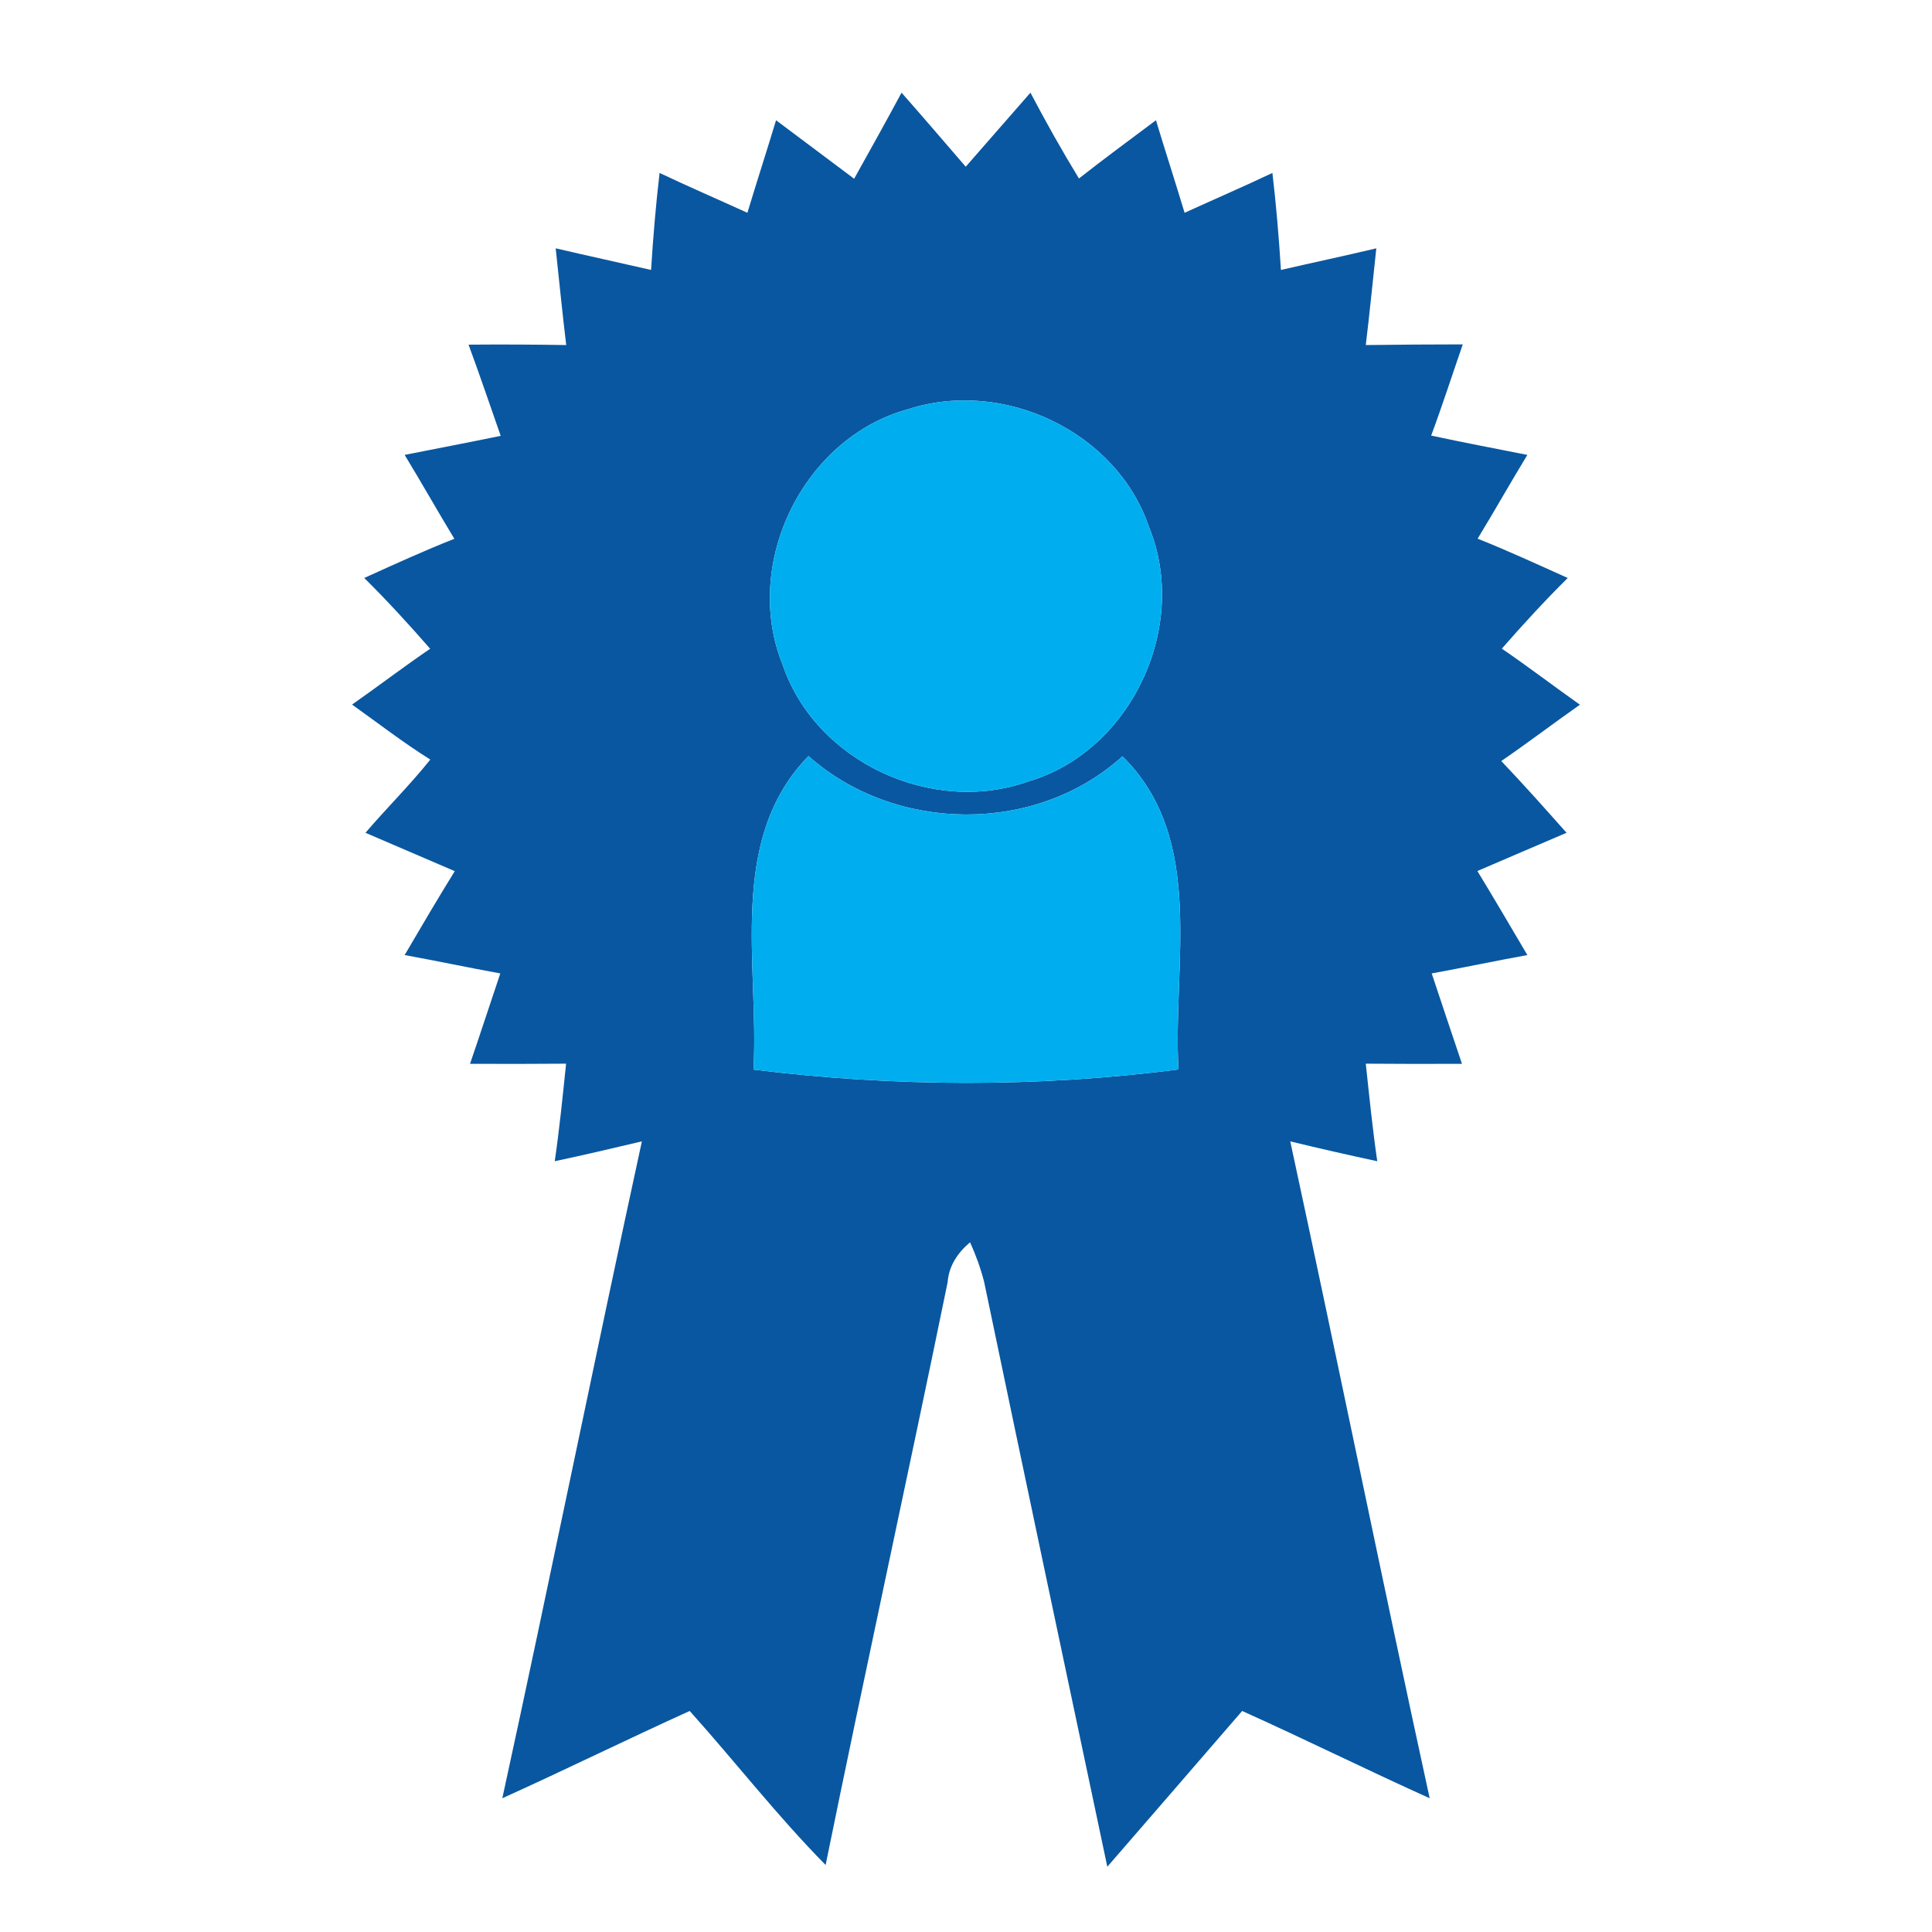 <?xml version="1.0" encoding="UTF-8" ?>
<!DOCTYPE svg PUBLIC "-//W3C//DTD SVG 1.1//EN" "http://www.w3.org/Graphics/SVG/1.1/DTD/svg11.dtd">
<svg width="143pt" height="143pt" viewBox="0 0 143 143" version="1.1" xmlns="http://www.w3.org/2000/svg">
<path fill="#0957a0" opacity="1.00" d=" M 63.22 13.23 C 64.40 11.11 65.58 9.00 66.73 6.86 C 68.33 8.67 69.90 10.51 71.48 12.34 C 73.08 10.51 74.68 8.68 76.27 6.86 C 77.40 9.01 78.59 11.13 79.86 13.21 C 81.73 11.74 83.65 10.33 85.56 8.90 C 86.25 11.19 86.99 13.46 87.68 15.75 C 89.85 14.76 92.03 13.82 94.18 12.80 C 94.46 15.19 94.66 17.58 94.81 19.98 C 97.16 19.44 99.52 18.94 101.87 18.38 C 101.61 20.77 101.38 23.16 101.09 25.54 C 103.48 25.51 105.87 25.49 108.27 25.49 C 107.49 27.74 106.76 30.01 105.93 32.24 C 108.30 32.75 110.67 33.20 113.05 33.67 C 111.80 35.72 110.62 37.82 109.37 39.87 C 111.63 40.77 113.83 41.79 116.04 42.78 C 114.34 44.46 112.73 46.22 111.16 48.01 C 113.12 49.35 115.00 50.79 116.94 52.16 C 114.99 53.53 113.09 54.98 111.12 56.33 C 112.77 58.06 114.36 59.85 115.95 61.64 C 113.75 62.59 111.54 63.52 109.35 64.47 C 110.61 66.53 111.82 68.61 113.05 70.69 C 110.68 71.12 108.33 71.62 105.97 72.05 C 106.72 74.28 107.45 76.51 108.21 78.74 C 105.84 78.75 103.46 78.75 101.09 78.73 C 101.35 81.14 101.59 83.55 101.94 85.95 C 99.79 85.49 97.64 85.00 95.50 84.48 C 99.00 100.67 102.29 116.91 105.82 133.10 C 101.16 131.00 96.59 128.73 91.94 126.64 C 88.62 130.49 85.29 134.32 81.96 138.17 C 78.91 123.74 75.85 109.31 72.84 94.87 C 72.58 93.87 72.23 92.89 71.80 91.95 C 70.89 92.72 70.23 93.69 70.14 94.91 C 67.19 109.30 64.04 123.65 61.11 138.04 C 57.55 134.43 54.43 130.41 51.05 126.64 C 46.41 128.74 41.83 131.00 37.18 133.10 C 40.71 116.91 43.99 100.67 47.51 84.48 C 45.36 84.99 43.22 85.49 41.06 85.95 C 41.41 83.55 41.65 81.14 41.90 78.73 C 39.53 78.75 37.16 78.75 34.79 78.74 C 35.55 76.52 36.28 74.28 37.03 72.05 C 34.67 71.62 32.31 71.12 29.95 70.69 C 31.17 68.61 32.39 66.53 33.66 64.48 C 31.46 63.53 29.25 62.59 27.05 61.64 C 28.62 59.81 30.34 58.11 31.85 56.22 C 29.85 54.97 27.98 53.52 26.06 52.15 C 28.00 50.79 29.88 49.35 31.84 48.02 C 30.27 46.22 28.66 44.46 26.96 42.78 C 29.17 41.78 31.37 40.77 33.63 39.88 C 32.38 37.82 31.20 35.72 29.95 33.67 C 32.32 33.20 34.69 32.75 37.06 32.26 C 36.27 30.01 35.51 27.75 34.68 25.51 C 37.09 25.49 39.50 25.50 41.91 25.54 C 41.62 23.16 41.39 20.77 41.13 18.38 C 43.48 18.93 45.84 19.44 48.19 19.98 C 48.34 17.58 48.54 15.19 48.82 12.80 C 50.97 13.82 53.15 14.76 55.32 15.75 C 56.01 13.46 56.75 11.19 57.44 8.90 C 59.37 10.34 61.29 11.78 63.22 13.23 M 67.24 30.28 C 59.45 32.39 54.91 41.72 57.92 49.18 C 60.35 56.40 69.00 60.38 76.12 57.84 C 83.73 55.60 88.05 46.34 85.05 39.02 C 82.66 31.94 74.28 28.01 67.24 30.28 M 55.77 79.17 C 66.23 80.46 76.77 80.50 87.23 79.16 C 86.77 71.41 89.30 62.10 83.08 55.98 C 76.67 61.78 66.28 61.67 59.84 55.96 C 53.78 62.19 56.20 71.40 55.77 79.17 Z" />
<path fill="#00aeef" opacity="1.00" d=" M 67.24 30.28 C 74.28 28.01 82.66 31.94 85.05 39.02 C 88.05 46.34 83.73 55.60 76.12 57.84 C 69.00 60.38 60.35 56.40 57.92 49.18 C 54.91 41.72 59.45 32.39 67.24 30.28 Z" />
<path fill="#00aeef" opacity="1.00" d=" M 55.77 79.17 C 56.20 71.40 53.78 62.19 59.84 55.96 C 66.28 61.67 76.67 61.78 83.08 55.98 C 89.30 62.10 86.77 71.41 87.23 79.16 C 76.77 80.50 66.23 80.46 55.77 79.17 Z" />
</svg>
